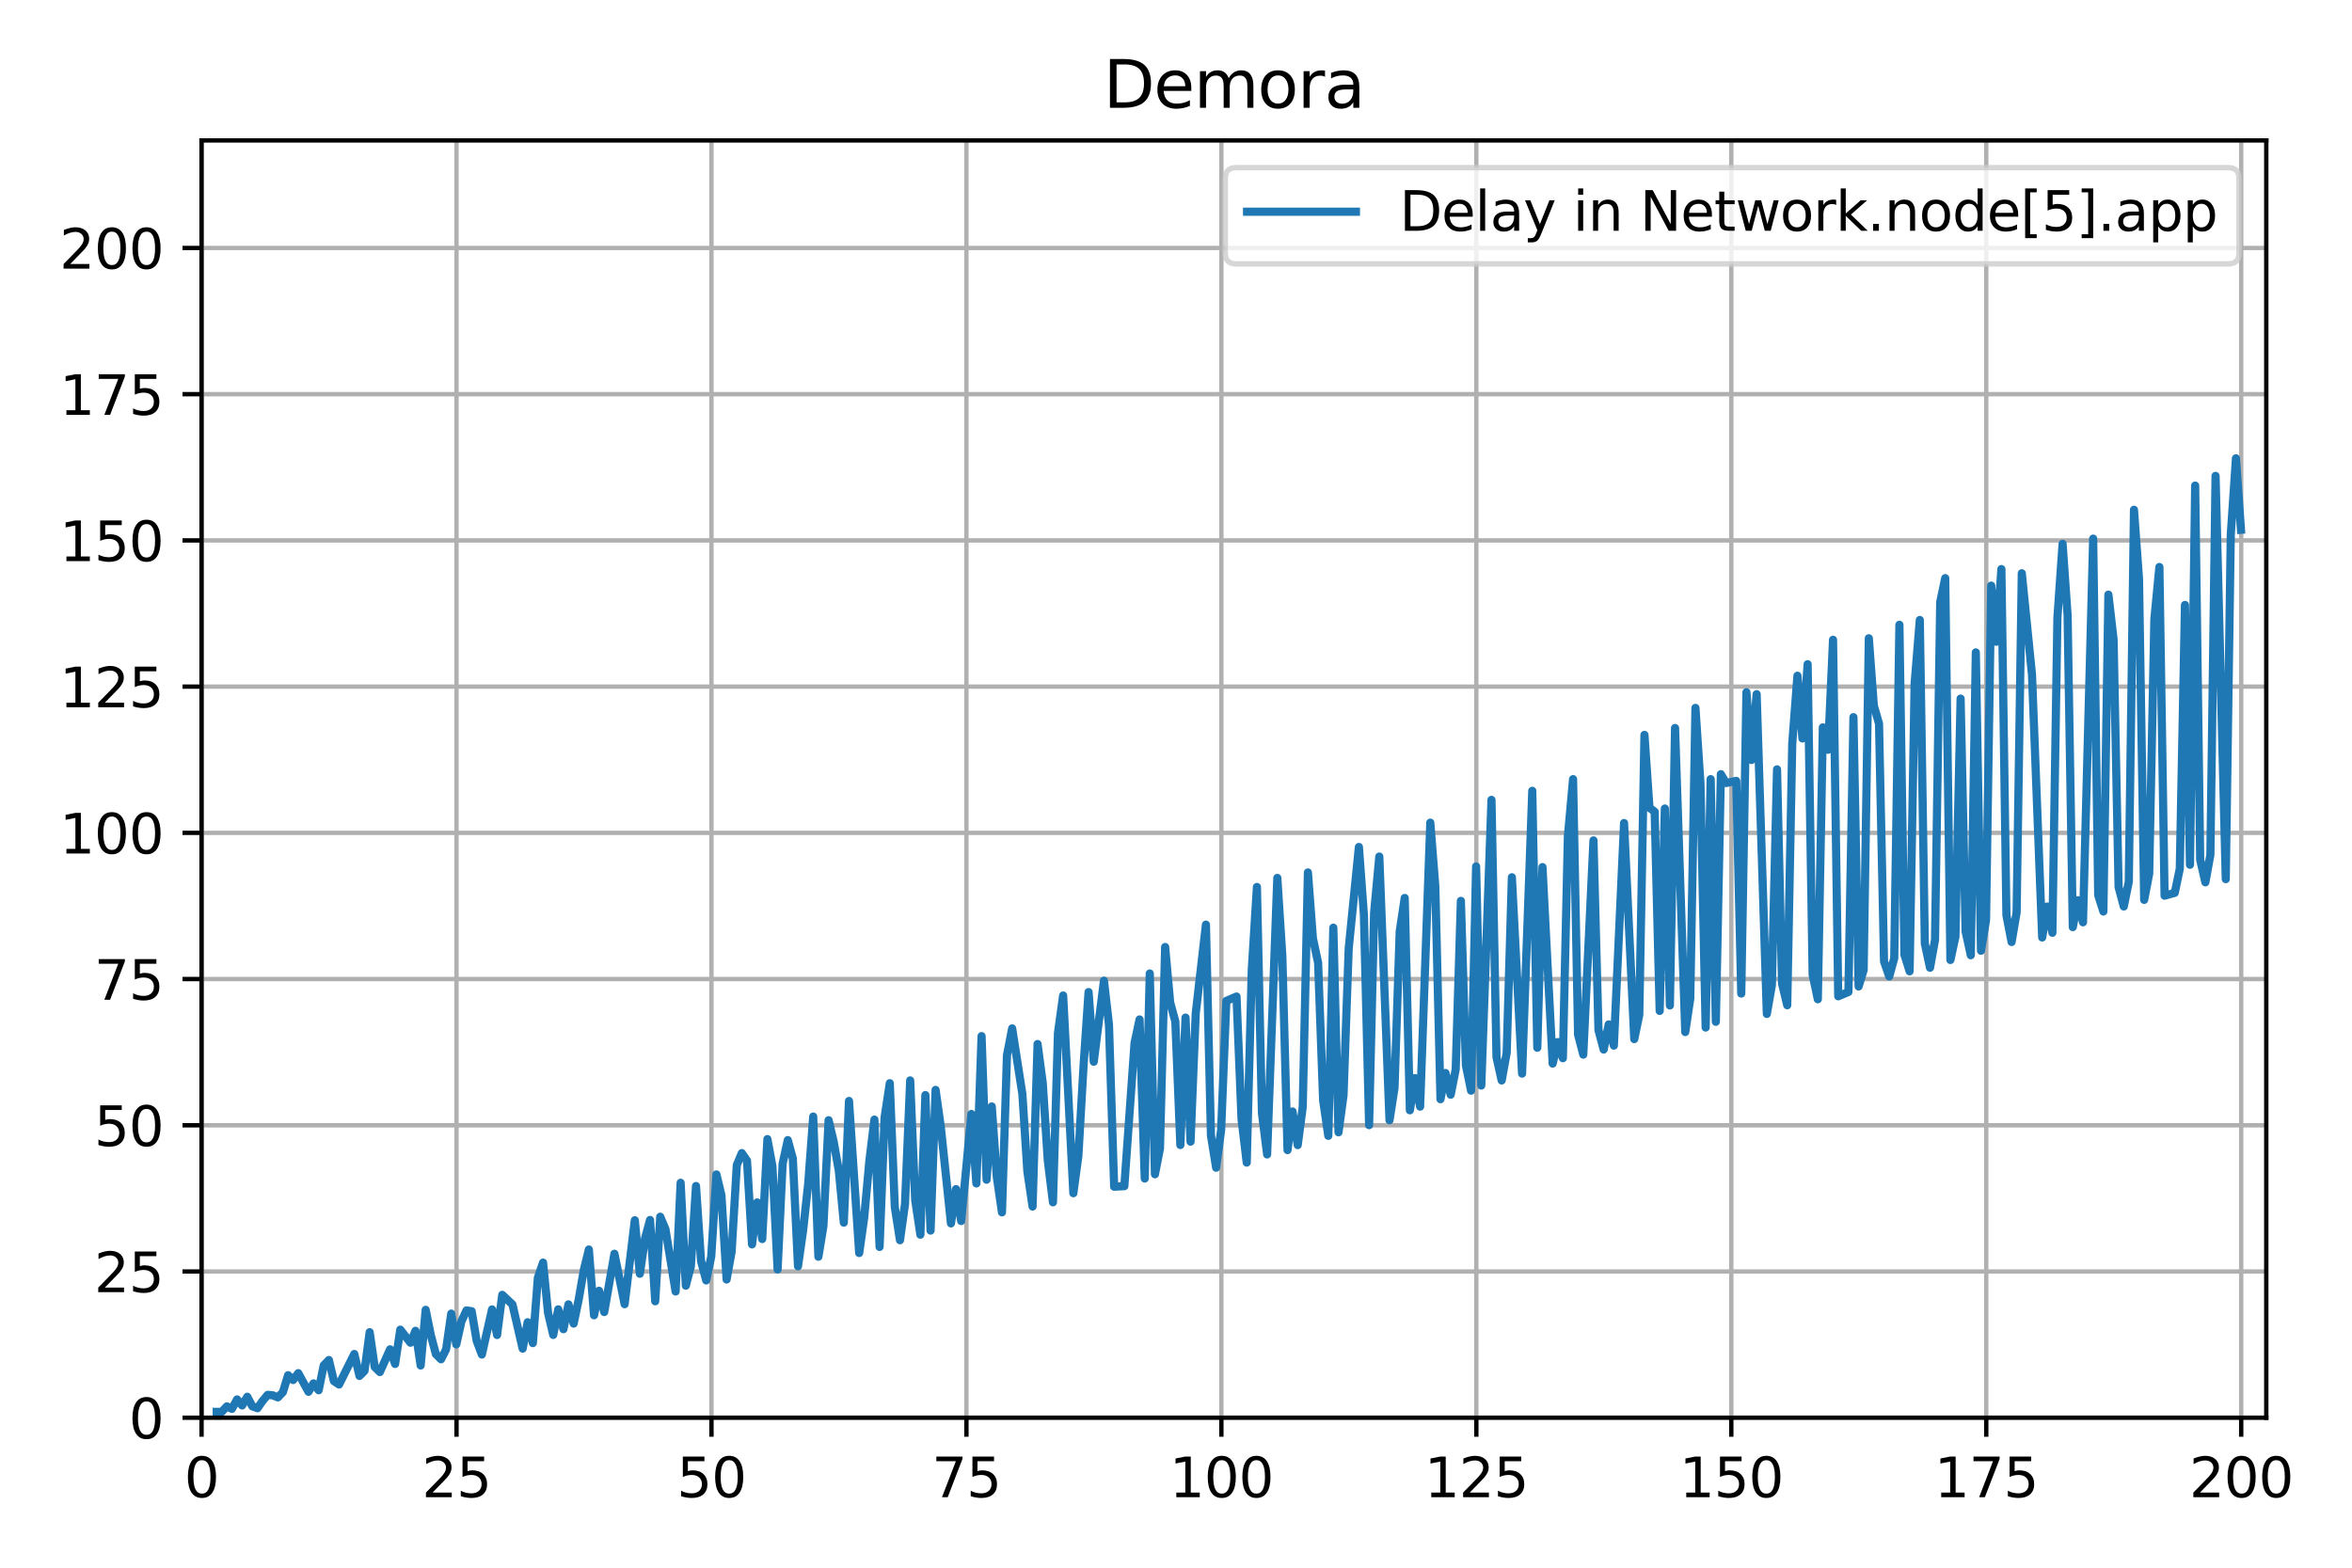 <?xml version="1.0" encoding="utf-8" standalone="no"?>
<!DOCTYPE svg PUBLIC "-//W3C//DTD SVG 1.1//EN"
  "http://www.w3.org/Graphics/SVG/1.1/DTD/svg11.dtd">
<svg xmlns:xlink="http://www.w3.org/1999/xlink" width="432pt" height="288pt" viewBox="0 0 432 288" xmlns="http://www.w3.org/2000/svg" version="1.1">
 <defs>
  <style type="text/css">*{stroke-linejoin: round; stroke-linecap: butt}</style>
 </defs>
 <g id="figure_1">
  <g id="patch_1">
   <path d="M 0 288 
L 432 288 
L 432 0 
L 0 0 
z
" style="fill: #ffffff"/>
  </g>
  <g id="axes_1">
   <g id="patch_2">
    <path d="M 37.019 260.45 
L 416.255 260.45 
L 416.255 25.8 
L 37.019 25.8 
z
" style="fill: #ffffff"/>
   </g>
   <g id="matplotlib.axis_1">
    <g id="xtick_1">
     <g id="line2d_1">
      <path d="M 37.019 260.45 
L 37.019 25.8 
" clip-path="url(#p153d13f40e)" style="fill: none; stroke: #b0b0b0; stroke-width: 0.8; stroke-linecap: square"/>
     </g>
     <g id="line2d_2">
      <defs>
       <path id="m868348bf60" d="M 0 0 
L 0 3.5 
" style="stroke: #000000; stroke-width: 0.8"/>
      </defs>
      <g>
       <use xlink:href="#m868348bf60" x="37.019" y="260.45" style="stroke: #000000; stroke-width: 0.8"/>
      </g>
     </g>
     <g id="text_1">
      <!-- 0 -->
      <g transform="translate(33.837 275.048)scale(0.1 -0.1)">
       <defs>
        <path id="DejaVuSans-30" d="M 2034 4250 
Q 1547 4250 1301 3770 
Q 1056 3291 1056 2328 
Q 1056 1369 1301 889 
Q 1547 409 2034 409 
Q 2525 409 2770 889 
Q 3016 1369 3016 2328 
Q 3016 3291 2770 3770 
Q 2525 4250 2034 4250 
z
M 2034 4750 
Q 2819 4750 3233 4129 
Q 3647 3509 3647 2328 
Q 3647 1150 3233 529 
Q 2819 -91 2034 -91 
Q 1250 -91 836 529 
Q 422 1150 422 2328 
Q 422 3509 836 4129 
Q 1250 4750 2034 4750 
z
" transform="scale(0.016)"/>
       </defs>
       <use xlink:href="#DejaVuSans-30"/>
      </g>
     </g>
    </g>
    <g id="xtick_2">
     <g id="line2d_3">
      <path d="M 83.848 260.45 
L 83.848 25.8 
" clip-path="url(#p153d13f40e)" style="fill: none; stroke: #b0b0b0; stroke-width: 0.8; stroke-linecap: square"/>
     </g>
     <g id="line2d_4">
      <g>
       <use xlink:href="#m868348bf60" x="83.848" y="260.45" style="stroke: #000000; stroke-width: 0.8"/>
      </g>
     </g>
     <g id="text_2">
      <!-- 25 -->
      <g transform="translate(77.485 275.048)scale(0.1 -0.1)">
       <defs>
        <path id="DejaVuSans-32" d="M 1228 531 
L 3431 531 
L 3431 0 
L 469 0 
L 469 531 
Q 828 903 1448 1529 
Q 2069 2156 2228 2338 
Q 2531 2678 2651 2914 
Q 2772 3150 2772 3378 
Q 2772 3750 2511 3984 
Q 2250 4219 1831 4219 
Q 1534 4219 1204 4116 
Q 875 4013 500 3803 
L 500 4441 
Q 881 4594 1212 4672 
Q 1544 4750 1819 4750 
Q 2544 4750 2975 4387 
Q 3406 4025 3406 3419 
Q 3406 3131 3298 2873 
Q 3191 2616 2906 2266 
Q 2828 2175 2409 1742 
Q 1991 1309 1228 531 
z
" transform="scale(0.016)"/>
        <path id="DejaVuSans-35" d="M 691 4666 
L 3169 4666 
L 3169 4134 
L 1269 4134 
L 1269 2991 
Q 1406 3038 1543 3061 
Q 1681 3084 1819 3084 
Q 2600 3084 3056 2656 
Q 3513 2228 3513 1497 
Q 3513 744 3044 326 
Q 2575 -91 1722 -91 
Q 1428 -91 1123 -41 
Q 819 9 494 109 
L 494 744 
Q 775 591 1075 516 
Q 1375 441 1709 441 
Q 2250 441 2565 725 
Q 2881 1009 2881 1497 
Q 2881 1984 2565 2268 
Q 2250 2553 1709 2553 
Q 1456 2553 1204 2497 
Q 953 2441 691 2322 
L 691 4666 
z
" transform="scale(0.016)"/>
       </defs>
       <use xlink:href="#DejaVuSans-32"/>
       <use xlink:href="#DejaVuSans-35" x="63.623"/>
      </g>
     </g>
    </g>
    <g id="xtick_3">
     <g id="line2d_5">
      <path d="M 130.677 260.45 
L 130.677 25.8 
" clip-path="url(#p153d13f40e)" style="fill: none; stroke: #b0b0b0; stroke-width: 0.8; stroke-linecap: square"/>
     </g>
     <g id="line2d_6">
      <g>
       <use xlink:href="#m868348bf60" x="130.677" y="260.45" style="stroke: #000000; stroke-width: 0.8"/>
      </g>
     </g>
     <g id="text_3">
      <!-- 50 -->
      <g transform="translate(124.314 275.048)scale(0.1 -0.1)">
       <use xlink:href="#DejaVuSans-35"/>
       <use xlink:href="#DejaVuSans-30" x="63.623"/>
      </g>
     </g>
    </g>
    <g id="xtick_4">
     <g id="line2d_7">
      <path d="M 177.506 260.45 
L 177.506 25.8 
" clip-path="url(#p153d13f40e)" style="fill: none; stroke: #b0b0b0; stroke-width: 0.8; stroke-linecap: square"/>
     </g>
     <g id="line2d_8">
      <g>
       <use xlink:href="#m868348bf60" x="177.506" y="260.45" style="stroke: #000000; stroke-width: 0.8"/>
      </g>
     </g>
     <g id="text_4">
      <!-- 75 -->
      <g transform="translate(171.143 275.048)scale(0.1 -0.1)">
       <defs>
        <path id="DejaVuSans-37" d="M 525 4666 
L 3525 4666 
L 3525 4397 
L 1831 0 
L 1172 0 
L 2766 4134 
L 525 4134 
L 525 4666 
z
" transform="scale(0.016)"/>
       </defs>
       <use xlink:href="#DejaVuSans-37"/>
       <use xlink:href="#DejaVuSans-35" x="63.623"/>
      </g>
     </g>
    </g>
    <g id="xtick_5">
     <g id="line2d_9">
      <path d="M 224.335 260.45 
L 224.335 25.8 
" clip-path="url(#p153d13f40e)" style="fill: none; stroke: #b0b0b0; stroke-width: 0.8; stroke-linecap: square"/>
     </g>
     <g id="line2d_10">
      <g>
       <use xlink:href="#m868348bf60" x="224.335" y="260.45" style="stroke: #000000; stroke-width: 0.8"/>
      </g>
     </g>
     <g id="text_5">
      <!-- 100 -->
      <g transform="translate(214.791 275.048)scale(0.1 -0.1)">
       <defs>
        <path id="DejaVuSans-31" d="M 794 531 
L 1825 531 
L 1825 4091 
L 703 3866 
L 703 4441 
L 1819 4666 
L 2450 4666 
L 2450 531 
L 3481 531 
L 3481 0 
L 794 0 
L 794 531 
z
" transform="scale(0.016)"/>
       </defs>
       <use xlink:href="#DejaVuSans-31"/>
       <use xlink:href="#DejaVuSans-30" x="63.623"/>
       <use xlink:href="#DejaVuSans-30" x="127.246"/>
      </g>
     </g>
    </g>
    <g id="xtick_6">
     <g id="line2d_11">
      <path d="M 271.164 260.45 
L 271.164 25.8 
" clip-path="url(#p153d13f40e)" style="fill: none; stroke: #b0b0b0; stroke-width: 0.8; stroke-linecap: square"/>
     </g>
     <g id="line2d_12">
      <g>
       <use xlink:href="#m868348bf60" x="271.164" y="260.45" style="stroke: #000000; stroke-width: 0.8"/>
      </g>
     </g>
     <g id="text_6">
      <!-- 125 -->
      <g transform="translate(261.62 275.048)scale(0.1 -0.1)">
       <use xlink:href="#DejaVuSans-31"/>
       <use xlink:href="#DejaVuSans-32" x="63.623"/>
       <use xlink:href="#DejaVuSans-35" x="127.246"/>
      </g>
     </g>
    </g>
    <g id="xtick_7">
     <g id="line2d_13">
      <path d="M 317.993 260.45 
L 317.993 25.8 
" clip-path="url(#p153d13f40e)" style="fill: none; stroke: #b0b0b0; stroke-width: 0.8; stroke-linecap: square"/>
     </g>
     <g id="line2d_14">
      <g>
       <use xlink:href="#m868348bf60" x="317.993" y="260.45" style="stroke: #000000; stroke-width: 0.8"/>
      </g>
     </g>
     <g id="text_7">
      <!-- 150 -->
      <g transform="translate(308.449 275.048)scale(0.1 -0.1)">
       <use xlink:href="#DejaVuSans-31"/>
       <use xlink:href="#DejaVuSans-35" x="63.623"/>
       <use xlink:href="#DejaVuSans-30" x="127.246"/>
      </g>
     </g>
    </g>
    <g id="xtick_8">
     <g id="line2d_15">
      <path d="M 364.822 260.45 
L 364.822 25.8 
" clip-path="url(#p153d13f40e)" style="fill: none; stroke: #b0b0b0; stroke-width: 0.8; stroke-linecap: square"/>
     </g>
     <g id="line2d_16">
      <g>
       <use xlink:href="#m868348bf60" x="364.822" y="260.45" style="stroke: #000000; stroke-width: 0.8"/>
      </g>
     </g>
     <g id="text_8">
      <!-- 175 -->
      <g transform="translate(355.278 275.048)scale(0.1 -0.1)">
       <use xlink:href="#DejaVuSans-31"/>
       <use xlink:href="#DejaVuSans-37" x="63.623"/>
       <use xlink:href="#DejaVuSans-35" x="127.246"/>
      </g>
     </g>
    </g>
    <g id="xtick_9">
     <g id="line2d_17">
      <path d="M 411.651 260.45 
L 411.651 25.8 
" clip-path="url(#p153d13f40e)" style="fill: none; stroke: #b0b0b0; stroke-width: 0.8; stroke-linecap: square"/>
     </g>
     <g id="line2d_18">
      <g>
       <use xlink:href="#m868348bf60" x="411.651" y="260.45" style="stroke: #000000; stroke-width: 0.8"/>
      </g>
     </g>
     <g id="text_9">
      <!-- 200 -->
      <g transform="translate(402.107 275.048)scale(0.1 -0.1)">
       <use xlink:href="#DejaVuSans-32"/>
       <use xlink:href="#DejaVuSans-30" x="63.623"/>
       <use xlink:href="#DejaVuSans-30" x="127.246"/>
      </g>
     </g>
    </g>
   </g>
   <g id="matplotlib.axis_2">
    <g id="ytick_1">
     <g id="line2d_19">
      <path d="M 37.019 260.45 
L 416.255 260.45 
" clip-path="url(#p153d13f40e)" style="fill: none; stroke: #b0b0b0; stroke-width: 0.8; stroke-linecap: square"/>
     </g>
     <g id="line2d_20">
      <defs>
       <path id="ma06dde882f" d="M 0 0 
L -3.5 0 
" style="stroke: #000000; stroke-width: 0.8"/>
      </defs>
      <g>
       <use xlink:href="#ma06dde882f" x="37.019" y="260.45" style="stroke: #000000; stroke-width: 0.8"/>
      </g>
     </g>
     <g id="text_10">
      <!-- 0 -->
      <g transform="translate(23.656 264.249)scale(0.1 -0.1)">
       <use xlink:href="#DejaVuSans-30"/>
      </g>
     </g>
    </g>
    <g id="ytick_2">
     <g id="line2d_21">
      <path d="M 37.019 233.588 
L 416.255 233.588 
" clip-path="url(#p153d13f40e)" style="fill: none; stroke: #b0b0b0; stroke-width: 0.8; stroke-linecap: square"/>
     </g>
     <g id="line2d_22">
      <g>
       <use xlink:href="#ma06dde882f" x="37.019" y="233.588" style="stroke: #000000; stroke-width: 0.8"/>
      </g>
     </g>
     <g id="text_11">
      <!-- 25 -->
      <g transform="translate(17.294 237.387)scale(0.1 -0.1)">
       <use xlink:href="#DejaVuSans-32"/>
       <use xlink:href="#DejaVuSans-35" x="63.623"/>
      </g>
     </g>
    </g>
    <g id="ytick_3">
     <g id="line2d_23">
      <path d="M 37.019 206.726 
L 416.255 206.726 
" clip-path="url(#p153d13f40e)" style="fill: none; stroke: #b0b0b0; stroke-width: 0.8; stroke-linecap: square"/>
     </g>
     <g id="line2d_24">
      <g>
       <use xlink:href="#ma06dde882f" x="37.019" y="206.726" style="stroke: #000000; stroke-width: 0.8"/>
      </g>
     </g>
     <g id="text_12">
      <!-- 50 -->
      <g transform="translate(17.294 210.525)scale(0.1 -0.1)">
       <use xlink:href="#DejaVuSans-35"/>
       <use xlink:href="#DejaVuSans-30" x="63.623"/>
      </g>
     </g>
    </g>
    <g id="ytick_4">
     <g id="line2d_25">
      <path d="M 37.019 179.864 
L 416.255 179.864 
" clip-path="url(#p153d13f40e)" style="fill: none; stroke: #b0b0b0; stroke-width: 0.8; stroke-linecap: square"/>
     </g>
     <g id="line2d_26">
      <g>
       <use xlink:href="#ma06dde882f" x="37.019" y="179.864" style="stroke: #000000; stroke-width: 0.8"/>
      </g>
     </g>
     <g id="text_13">
      <!-- 75 -->
      <g transform="translate(17.294 183.663)scale(0.1 -0.1)">
       <use xlink:href="#DejaVuSans-37"/>
       <use xlink:href="#DejaVuSans-35" x="63.623"/>
      </g>
     </g>
    </g>
    <g id="ytick_5">
     <g id="line2d_27">
      <path d="M 37.019 153.002 
L 416.255 153.002 
" clip-path="url(#p153d13f40e)" style="fill: none; stroke: #b0b0b0; stroke-width: 0.8; stroke-linecap: square"/>
     </g>
     <g id="line2d_28">
      <g>
       <use xlink:href="#ma06dde882f" x="37.019" y="153.002" style="stroke: #000000; stroke-width: 0.8"/>
      </g>
     </g>
     <g id="text_14">
      <!-- 100 -->
      <g transform="translate(10.931 156.801)scale(0.1 -0.1)">
       <use xlink:href="#DejaVuSans-31"/>
       <use xlink:href="#DejaVuSans-30" x="63.623"/>
       <use xlink:href="#DejaVuSans-30" x="127.246"/>
      </g>
     </g>
    </g>
    <g id="ytick_6">
     <g id="line2d_29">
      <path d="M 37.019 126.139 
L 416.255 126.139 
" clip-path="url(#p153d13f40e)" style="fill: none; stroke: #b0b0b0; stroke-width: 0.8; stroke-linecap: square"/>
     </g>
     <g id="line2d_30">
      <g>
       <use xlink:href="#ma06dde882f" x="37.019" y="126.139" style="stroke: #000000; stroke-width: 0.8"/>
      </g>
     </g>
     <g id="text_15">
      <!-- 125 -->
      <g transform="translate(10.931 129.939)scale(0.1 -0.1)">
       <use xlink:href="#DejaVuSans-31"/>
       <use xlink:href="#DejaVuSans-32" x="63.623"/>
       <use xlink:href="#DejaVuSans-35" x="127.246"/>
      </g>
     </g>
    </g>
    <g id="ytick_7">
     <g id="line2d_31">
      <path d="M 37.019 99.277 
L 416.255 99.277 
" clip-path="url(#p153d13f40e)" style="fill: none; stroke: #b0b0b0; stroke-width: 0.8; stroke-linecap: square"/>
     </g>
     <g id="line2d_32">
      <g>
       <use xlink:href="#ma06dde882f" x="37.019" y="99.277" style="stroke: #000000; stroke-width: 0.8"/>
      </g>
     </g>
     <g id="text_16">
      <!-- 150 -->
      <g transform="translate(10.931 103.077)scale(0.1 -0.1)">
       <use xlink:href="#DejaVuSans-31"/>
       <use xlink:href="#DejaVuSans-35" x="63.623"/>
       <use xlink:href="#DejaVuSans-30" x="127.246"/>
      </g>
     </g>
    </g>
    <g id="ytick_8">
     <g id="line2d_33">
      <path d="M 37.019 72.415 
L 416.255 72.415 
" clip-path="url(#p153d13f40e)" style="fill: none; stroke: #b0b0b0; stroke-width: 0.8; stroke-linecap: square"/>
     </g>
     <g id="line2d_34">
      <g>
       <use xlink:href="#ma06dde882f" x="37.019" y="72.415" style="stroke: #000000; stroke-width: 0.8"/>
      </g>
     </g>
     <g id="text_17">
      <!-- 175 -->
      <g transform="translate(10.931 76.214)scale(0.1 -0.1)">
       <use xlink:href="#DejaVuSans-31"/>
       <use xlink:href="#DejaVuSans-37" x="63.623"/>
       <use xlink:href="#DejaVuSans-35" x="127.246"/>
      </g>
     </g>
    </g>
    <g id="ytick_9">
     <g id="line2d_35">
      <path d="M 37.019 45.553 
L 416.255 45.553 
" clip-path="url(#p153d13f40e)" style="fill: none; stroke: #b0b0b0; stroke-width: 0.8; stroke-linecap: square"/>
     </g>
     <g id="line2d_36">
      <g>
       <use xlink:href="#ma06dde882f" x="37.019" y="45.553" style="stroke: #000000; stroke-width: 0.8"/>
      </g>
     </g>
     <g id="text_18">
      <!-- 200 -->
      <g transform="translate(10.931 49.352)scale(0.1 -0.1)">
       <use xlink:href="#DejaVuSans-32"/>
       <use xlink:href="#DejaVuSans-30" x="63.623"/>
       <use xlink:href="#DejaVuSans-30" x="127.246"/>
      </g>
     </g>
    </g>
   </g>
   <g id="line2d_37">
    <path d="M 39.801 259.375 
L 40.722 259.375 
L 41.674 258.364 
L 42.595 258.821 
L 43.547 257.085 
L 44.469 258.196 
L 45.42 256.596 
L 46.342 258.357 
L 47.293 258.702 
L 48.215 257.381 
L 49.167 256.25 
L 50.088 256.328 
L 51.04 256.716 
L 51.961 255.747 
L 52.913 252.64 
L 53.834 253.526 
L 54.786 252.264 
L 56.659 255.684 
L 57.581 254.142 
L 58.532 255.4 
L 59.454 250.838 
L 60.406 249.849 
L 61.327 253.718 
L 62.279 254.348 
L 65.073 248.737 
L 66.025 252.775 
L 66.946 251.864 
L 67.898 244.735 
L 68.82 251.12 
L 69.771 252.06 
L 71.645 247.883 
L 72.566 250.57 
L 73.518 244.271 
L 75.391 246.671 
L 76.312 244.483 
L 77.264 250.855 
L 78.185 240.631 
L 79.137 245.315 
L 80.059 248.775 
L 81.01 249.712 
L 81.932 247.901 
L 82.883 241.321 
L 83.805 246.975 
L 84.757 242.746 
L 85.678 240.74 
L 86.63 240.881 
L 87.551 246.319 
L 88.503 248.844 
L 90.376 240.555 
L 91.297 245.253 
L 92.249 237.879 
L 94.122 239.637 
L 95.996 247.756 
L 96.917 242.906 
L 97.869 246.743 
L 98.79 234.746 
L 99.742 231.952 
L 100.663 241.2 
L 101.615 245.239 
L 102.536 240.535 
L 103.488 244.186 
L 104.41 239.621 
L 105.361 243.155 
L 106.283 238.781 
L 107.235 233.296 
L 108.156 229.548 
L 109.108 241.632 
L 110.029 237.127 
L 110.981 241.036 
L 112.854 230.326 
L 114.727 239.592 
L 116.6 224.173 
L 117.522 234.001 
L 118.474 227.51 
L 119.395 224.119 
L 120.347 239.059 
L 121.268 223.523 
L 122.22 225.784 
L 124.093 237.259 
L 125.014 217.289 
L 125.966 236.195 
L 126.888 232.657 
L 127.839 217.882 
L 128.761 231.653 
L 129.712 235.229 
L 130.634 230.842 
L 131.586 215.753 
L 132.507 219.576 
L 133.459 235.058 
L 134.38 229.96 
L 135.332 214.025 
L 136.253 211.836 
L 137.205 213.221 
L 138.126 228.607 
L 139.078 220.899 
L 140 227.625 
L 140.951 209.262 
L 141.873 214.245 
L 142.825 233.205 
L 143.746 213.791 
L 144.698 209.448 
L 145.619 212.832 
L 146.571 232.621 
L 147.492 226.174 
L 148.444 217.482 
L 149.365 205.125 
L 150.317 230.876 
L 151.239 225.242 
L 152.19 205.792 
L 153.112 209.671 
L 154.064 215.025 
L 154.985 224.609 
L 155.937 202.258 
L 157.81 230.193 
L 158.731 223.685 
L 159.683 213.246 
L 160.604 205.687 
L 161.556 229.078 
L 162.478 205.287 
L 163.429 198.991 
L 164.351 221.753 
L 165.303 227.836 
L 166.224 221.221 
L 167.176 198.482 
L 168.097 220.456 
L 169.049 226.821 
L 169.97 201.175 
L 170.922 226.071 
L 171.843 200.226 
L 172.795 206.978 
L 174.668 224.749 
L 175.59 218.451 
L 176.541 224.313 
L 178.415 204.653 
L 179.336 217.412 
L 180.288 190.341 
L 181.209 216.723 
L 182.161 203.268 
L 183.082 216.169 
L 184.034 222.722 
L 184.955 193.853 
L 185.907 188.93 
L 187.78 200.966 
L 188.702 215.21 
L 189.654 221.65 
L 190.575 191.796 
L 191.527 198.969 
L 192.448 213.17 
L 193.4 220.876 
L 194.321 189.756 
L 195.273 182.883 
L 197.146 219.207 
L 198.068 212.338 
L 199.019 195.791 
L 199.941 182.249 
L 200.893 195.047 
L 202.766 180.167 
L 203.687 188.223 
L 204.639 218.009 
L 206.512 217.91 
L 208.385 191.614 
L 209.307 187.282 
L 210.258 216.506 
L 211.18 178.838 
L 212.131 215.723 
L 213.053 211.011 
L 214.005 173.972 
L 214.926 184.165 
L 215.878 187.654 
L 216.799 210.352 
L 217.751 186.945 
L 218.672 209.732 
L 219.624 186.178 
L 221.497 169.863 
L 222.419 208.59 
L 223.37 214.519 
L 224.292 207.551 
L 225.244 183.877 
L 227.117 183.073 
L 228.038 205.595 
L 228.99 213.582 
L 229.911 178.298 
L 230.863 162.944 
L 231.784 204.49 
L 232.736 212.083 
L 234.609 161.281 
L 235.531 175.62 
L 236.483 211.282 
L 237.404 204.191 
L 238.356 210.366 
L 239.277 203.386 
L 240.229 160.276 
L 241.15 172.402 
L 242.102 176.864 
L 243.023 202.143 
L 243.975 208.668 
L 244.897 170.423 
L 245.848 208.016 
L 246.77 201.22 
L 247.722 174.211 
L 249.595 155.595 
L 250.516 168.105 
L 251.468 206.703 
L 252.389 167.641 
L 253.341 157.356 
L 255.214 205.804 
L 256.136 199.874 
L 257.087 171.127 
L 258.009 164.959 
L 258.96 203.97 
L 259.882 198.053 
L 260.834 203.3 
L 262.707 151.129 
L 263.628 162.83 
L 264.58 201.935 
L 265.501 197.122 
L 266.453 201.111 
L 267.374 196.449 
L 268.326 165.499 
L 269.248 195.718 
L 270.199 200.37 
L 271.121 159.173 
L 272.073 199.43 
L 273.946 146.944 
L 274.867 194.214 
L 275.819 198.488 
L 276.74 193.419 
L 277.692 161.163 
L 279.565 197.235 
L 281.438 145.281 
L 282.36 192.477 
L 283.312 159.292 
L 285.185 195.387 
L 286.106 191.444 
L 287.058 194.406 
L 287.979 153.632 
L 288.931 143.136 
L 289.852 190.078 
L 290.804 193.744 
L 292.677 154.389 
L 293.599 189.239 
L 294.551 192.81 
L 295.472 188.198 
L 296.424 192.091 
L 298.297 151.202 
L 300.17 190.89 
L 301.091 186.451 
L 302.043 135.009 
L 302.965 148.395 
L 303.916 149.117 
L 304.838 185.715 
L 305.789 148.535 
L 306.711 184.711 
L 307.663 133.745 
L 309.536 189.595 
L 310.457 183.434 
L 311.409 130.048 
L 312.33 143.94 
L 313.282 188.77 
L 314.203 143.134 
L 315.155 187.71 
L 316.077 142.223 
L 317.028 143.851 
L 318.902 143.457 
L 319.823 182.527 
L 320.775 127.172 
L 321.696 139.615 
L 322.648 127.525 
L 324.521 186.27 
L 325.442 181.028 
L 326.394 141.336 
L 327.316 180.695 
L 328.267 184.672 
L 329.189 136.625 
L 330.141 124.14 
L 331.062 135.664 
L 332.014 122.017 
L 332.935 179.066 
L 333.887 183.578 
L 334.808 133.627 
L 335.76 137.733 
L 336.681 117.536 
L 337.633 183.027 
L 339.506 182.237 
L 340.428 131.75 
L 341.38 181.221 
L 342.301 178.208 
L 343.253 117.255 
L 344.174 129.642 
L 345.126 132.946 
L 346.047 176.629 
L 346.999 179.387 
L 347.92 176.033 
L 348.872 114.779 
L 349.794 175.393 
L 350.745 178.436 
L 351.667 125.534 
L 352.618 113.896 
L 353.54 173.335 
L 354.492 177.786 
L 355.413 172.647 
L 356.365 110.614 
L 357.286 106.213 
L 358.238 176.356 
L 359.159 172.102 
L 360.111 128.336 
L 361.032 171.116 
L 361.984 175.485 
L 362.906 119.85 
L 363.857 174.66 
L 364.779 169.068 
L 365.731 107.584 
L 366.652 117.898 
L 367.604 104.546 
L 368.525 168.135 
L 369.477 173.057 
L 370.398 167.647 
L 371.35 105.314 
L 373.223 123.914 
L 375.096 172.225 
L 376.018 166.54 
L 376.97 171.356 
L 377.891 113.475 
L 378.843 99.906 
L 379.764 113.05 
L 380.716 170.322 
L 381.637 165.374 
L 382.589 169.434 
L 384.462 98.951 
L 385.384 164.454 
L 386.335 167.452 
L 387.257 109.241 
L 388.208 117.464 
L 389.13 162.967 
L 390.082 166.532 
L 391.003 161.978 
L 391.955 93.651 
L 392.876 106.299 
L 393.828 165.313 
L 394.749 160.511 
L 395.701 113.712 
L 396.623 104.163 
L 397.574 164.548 
L 399.447 164.02 
L 400.369 159.59 
L 401.321 111.135 
L 402.242 158.865 
L 403.194 89.208 
L 404.115 157.938 
L 405.067 162.089 
L 405.988 157.035 
L 406.94 87.424 
L 408.813 161.505 
L 409.735 98.197 
L 410.686 84.194 
L 411.608 97.325 
L 411.608 97.325 
" clip-path="url(#p153d13f40e)" style="fill: none; stroke: #1f77b4; stroke-width: 1.5; stroke-linecap: square"/>
   </g>
   <g id="patch_3">
    <path d="M 37.019 260.45 
L 37.019 25.8 
" style="fill: none; stroke: #000000; stroke-width: 0.8; stroke-linejoin: miter; stroke-linecap: square"/>
   </g>
   <g id="patch_4">
    <path d="M 416.255 260.45 
L 416.255 25.8 
" style="fill: none; stroke: #000000; stroke-width: 0.8; stroke-linejoin: miter; stroke-linecap: square"/>
   </g>
   <g id="patch_5">
    <path d="M 37.019 260.45 
L 416.255 260.45 
" style="fill: none; stroke: #000000; stroke-width: 0.8; stroke-linejoin: miter; stroke-linecap: square"/>
   </g>
   <g id="patch_6">
    <path d="M 37.019 25.8 
L 416.255 25.8 
" style="fill: none; stroke: #000000; stroke-width: 0.8; stroke-linejoin: miter; stroke-linecap: square"/>
   </g>
   <g id="text_19">
    <!-- Demora -->
    <g transform="translate(202.666 19.8)scale(0.12 -0.12)">
     <defs>
      <path id="DejaVuSans-44" d="M 1259 4147 
L 1259 519 
L 2022 519 
Q 2988 519 3436 956 
Q 3884 1394 3884 2338 
Q 3884 3275 3436 3711 
Q 2988 4147 2022 4147 
L 1259 4147 
z
M 628 4666 
L 1925 4666 
Q 3281 4666 3915 4102 
Q 4550 3538 4550 2338 
Q 4550 1131 3912 565 
Q 3275 0 1925 0 
L 628 0 
L 628 4666 
z
" transform="scale(0.016)"/>
      <path id="DejaVuSans-65" d="M 3597 1894 
L 3597 1613 
L 953 1613 
Q 991 1019 1311 708 
Q 1631 397 2203 397 
Q 2534 397 2845 478 
Q 3156 559 3463 722 
L 3463 178 
Q 3153 47 2828 -22 
Q 2503 -91 2169 -91 
Q 1331 -91 842 396 
Q 353 884 353 1716 
Q 353 2575 817 3079 
Q 1281 3584 2069 3584 
Q 2775 3584 3186 3129 
Q 3597 2675 3597 1894 
z
M 3022 2063 
Q 3016 2534 2758 2815 
Q 2500 3097 2075 3097 
Q 1594 3097 1305 2825 
Q 1016 2553 972 2059 
L 3022 2063 
z
" transform="scale(0.016)"/>
      <path id="DejaVuSans-6d" d="M 3328 2828 
Q 3544 3216 3844 3400 
Q 4144 3584 4550 3584 
Q 5097 3584 5394 3201 
Q 5691 2819 5691 2113 
L 5691 0 
L 5113 0 
L 5113 2094 
Q 5113 2597 4934 2840 
Q 4756 3084 4391 3084 
Q 3944 3084 3684 2787 
Q 3425 2491 3425 1978 
L 3425 0 
L 2847 0 
L 2847 2094 
Q 2847 2600 2669 2842 
Q 2491 3084 2119 3084 
Q 1678 3084 1418 2786 
Q 1159 2488 1159 1978 
L 1159 0 
L 581 0 
L 581 3500 
L 1159 3500 
L 1159 2956 
Q 1356 3278 1631 3431 
Q 1906 3584 2284 3584 
Q 2666 3584 2933 3390 
Q 3200 3197 3328 2828 
z
" transform="scale(0.016)"/>
      <path id="DejaVuSans-6f" d="M 1959 3097 
Q 1497 3097 1228 2736 
Q 959 2375 959 1747 
Q 959 1119 1226 758 
Q 1494 397 1959 397 
Q 2419 397 2687 759 
Q 2956 1122 2956 1747 
Q 2956 2369 2687 2733 
Q 2419 3097 1959 3097 
z
M 1959 3584 
Q 2709 3584 3137 3096 
Q 3566 2609 3566 1747 
Q 3566 888 3137 398 
Q 2709 -91 1959 -91 
Q 1206 -91 779 398 
Q 353 888 353 1747 
Q 353 2609 779 3096 
Q 1206 3584 1959 3584 
z
" transform="scale(0.016)"/>
      <path id="DejaVuSans-72" d="M 2631 2963 
Q 2534 3019 2420 3045 
Q 2306 3072 2169 3072 
Q 1681 3072 1420 2755 
Q 1159 2438 1159 1844 
L 1159 0 
L 581 0 
L 581 3500 
L 1159 3500 
L 1159 2956 
Q 1341 3275 1631 3429 
Q 1922 3584 2338 3584 
Q 2397 3584 2469 3576 
Q 2541 3569 2628 3553 
L 2631 2963 
z
" transform="scale(0.016)"/>
      <path id="DejaVuSans-61" d="M 2194 1759 
Q 1497 1759 1228 1600 
Q 959 1441 959 1056 
Q 959 750 1161 570 
Q 1363 391 1709 391 
Q 2188 391 2477 730 
Q 2766 1069 2766 1631 
L 2766 1759 
L 2194 1759 
z
M 3341 1997 
L 3341 0 
L 2766 0 
L 2766 531 
Q 2569 213 2275 61 
Q 1981 -91 1556 -91 
Q 1019 -91 701 211 
Q 384 513 384 1019 
Q 384 1609 779 1909 
Q 1175 2209 1959 2209 
L 2766 2209 
L 2766 2266 
Q 2766 2663 2505 2880 
Q 2244 3097 1772 3097 
Q 1472 3097 1187 3025 
Q 903 2953 641 2809 
L 641 3341 
Q 956 3463 1253 3523 
Q 1550 3584 1831 3584 
Q 2591 3584 2966 3190 
Q 3341 2797 3341 1997 
z
" transform="scale(0.016)"/>
     </defs>
     <use xlink:href="#DejaVuSans-44"/>
     <use xlink:href="#DejaVuSans-65" x="77.002"/>
     <use xlink:href="#DejaVuSans-6d" x="138.525"/>
     <use xlink:href="#DejaVuSans-6f" x="235.938"/>
     <use xlink:href="#DejaVuSans-72" x="297.119"/>
     <use xlink:href="#DejaVuSans-61" x="338.232"/>
    </g>
   </g>
   <g id="legend_1">
    <g id="patch_7">
     <path d="M 227.048 48.478 
L 409.255 48.478 
Q 411.255 48.478 411.255 46.478 
L 411.255 32.8 
Q 411.255 30.8 409.255 30.8 
L 227.048 30.8 
Q 225.048 30.8 225.048 32.8 
L 225.048 46.478 
Q 225.048 48.478 227.048 48.478 
z
" style="fill: #ffffff; opacity: 0.8; stroke: #cccccc; stroke-linejoin: miter"/>
    </g>
    <g id="line2d_38">
     <path d="M 229.048 38.898 
L 239.048 38.898 
L 249.048 38.898 
" style="fill: none; stroke: #1f77b4; stroke-width: 1.5; stroke-linecap: square"/>
    </g>
    <g id="text_20">
     <!-- Delay in Network.node[5].app -->
     <g transform="translate(257.048 42.398)scale(0.1 -0.1)">
      <defs>
       <path id="DejaVuSans-6c" d="M 603 4863 
L 1178 4863 
L 1178 0 
L 603 0 
L 603 4863 
z
" transform="scale(0.016)"/>
       <path id="DejaVuSans-79" d="M 2059 -325 
Q 1816 -950 1584 -1140 
Q 1353 -1331 966 -1331 
L 506 -1331 
L 506 -850 
L 844 -850 
Q 1081 -850 1212 -737 
Q 1344 -625 1503 -206 
L 1606 56 
L 191 3500 
L 800 3500 
L 1894 763 
L 2988 3500 
L 3597 3500 
L 2059 -325 
z
" transform="scale(0.016)"/>
       <path id="DejaVuSans-20" transform="scale(0.016)"/>
       <path id="DejaVuSans-69" d="M 603 3500 
L 1178 3500 
L 1178 0 
L 603 0 
L 603 3500 
z
M 603 4863 
L 1178 4863 
L 1178 4134 
L 603 4134 
L 603 4863 
z
" transform="scale(0.016)"/>
       <path id="DejaVuSans-6e" d="M 3513 2113 
L 3513 0 
L 2938 0 
L 2938 2094 
Q 2938 2591 2744 2837 
Q 2550 3084 2163 3084 
Q 1697 3084 1428 2787 
Q 1159 2491 1159 1978 
L 1159 0 
L 581 0 
L 581 3500 
L 1159 3500 
L 1159 2956 
Q 1366 3272 1645 3428 
Q 1925 3584 2291 3584 
Q 2894 3584 3203 3211 
Q 3513 2838 3513 2113 
z
" transform="scale(0.016)"/>
       <path id="DejaVuSans-4e" d="M 628 4666 
L 1478 4666 
L 3547 763 
L 3547 4666 
L 4159 4666 
L 4159 0 
L 3309 0 
L 1241 3903 
L 1241 0 
L 628 0 
L 628 4666 
z
" transform="scale(0.016)"/>
       <path id="DejaVuSans-74" d="M 1172 4494 
L 1172 3500 
L 2356 3500 
L 2356 3053 
L 1172 3053 
L 1172 1153 
Q 1172 725 1289 603 
Q 1406 481 1766 481 
L 2356 481 
L 2356 0 
L 1766 0 
Q 1100 0 847 248 
Q 594 497 594 1153 
L 594 3053 
L 172 3053 
L 172 3500 
L 594 3500 
L 594 4494 
L 1172 4494 
z
" transform="scale(0.016)"/>
       <path id="DejaVuSans-77" d="M 269 3500 
L 844 3500 
L 1563 769 
L 2278 3500 
L 2956 3500 
L 3675 769 
L 4391 3500 
L 4966 3500 
L 4050 0 
L 3372 0 
L 2619 2869 
L 1863 0 
L 1184 0 
L 269 3500 
z
" transform="scale(0.016)"/>
       <path id="DejaVuSans-6b" d="M 581 4863 
L 1159 4863 
L 1159 1991 
L 2875 3500 
L 3609 3500 
L 1753 1863 
L 3688 0 
L 2938 0 
L 1159 1709 
L 1159 0 
L 581 0 
L 581 4863 
z
" transform="scale(0.016)"/>
       <path id="DejaVuSans-2e" d="M 684 794 
L 1344 794 
L 1344 0 
L 684 0 
L 684 794 
z
" transform="scale(0.016)"/>
       <path id="DejaVuSans-64" d="M 2906 2969 
L 2906 4863 
L 3481 4863 
L 3481 0 
L 2906 0 
L 2906 525 
Q 2725 213 2448 61 
Q 2172 -91 1784 -91 
Q 1150 -91 751 415 
Q 353 922 353 1747 
Q 353 2572 751 3078 
Q 1150 3584 1784 3584 
Q 2172 3584 2448 3432 
Q 2725 3281 2906 2969 
z
M 947 1747 
Q 947 1113 1208 752 
Q 1469 391 1925 391 
Q 2381 391 2643 752 
Q 2906 1113 2906 1747 
Q 2906 2381 2643 2742 
Q 2381 3103 1925 3103 
Q 1469 3103 1208 2742 
Q 947 2381 947 1747 
z
" transform="scale(0.016)"/>
       <path id="DejaVuSans-5b" d="M 550 4863 
L 1875 4863 
L 1875 4416 
L 1125 4416 
L 1125 -397 
L 1875 -397 
L 1875 -844 
L 550 -844 
L 550 4863 
z
" transform="scale(0.016)"/>
       <path id="DejaVuSans-5d" d="M 1947 4863 
L 1947 -844 
L 622 -844 
L 622 -397 
L 1369 -397 
L 1369 4416 
L 622 4416 
L 622 4863 
L 1947 4863 
z
" transform="scale(0.016)"/>
       <path id="DejaVuSans-70" d="M 1159 525 
L 1159 -1331 
L 581 -1331 
L 581 3500 
L 1159 3500 
L 1159 2969 
Q 1341 3281 1617 3432 
Q 1894 3584 2278 3584 
Q 2916 3584 3314 3078 
Q 3713 2572 3713 1747 
Q 3713 922 3314 415 
Q 2916 -91 2278 -91 
Q 1894 -91 1617 61 
Q 1341 213 1159 525 
z
M 3116 1747 
Q 3116 2381 2855 2742 
Q 2594 3103 2138 3103 
Q 1681 3103 1420 2742 
Q 1159 2381 1159 1747 
Q 1159 1113 1420 752 
Q 1681 391 2138 391 
Q 2594 391 2855 752 
Q 3116 1113 3116 1747 
z
" transform="scale(0.016)"/>
      </defs>
      <use xlink:href="#DejaVuSans-44"/>
      <use xlink:href="#DejaVuSans-65" x="77.002"/>
      <use xlink:href="#DejaVuSans-6c" x="138.525"/>
      <use xlink:href="#DejaVuSans-61" x="166.309"/>
      <use xlink:href="#DejaVuSans-79" x="227.588"/>
      <use xlink:href="#DejaVuSans-20" x="286.768"/>
      <use xlink:href="#DejaVuSans-69" x="318.555"/>
      <use xlink:href="#DejaVuSans-6e" x="346.338"/>
      <use xlink:href="#DejaVuSans-20" x="409.717"/>
      <use xlink:href="#DejaVuSans-4e" x="441.504"/>
      <use xlink:href="#DejaVuSans-65" x="516.309"/>
      <use xlink:href="#DejaVuSans-74" x="577.832"/>
      <use xlink:href="#DejaVuSans-77" x="617.041"/>
      <use xlink:href="#DejaVuSans-6f" x="698.828"/>
      <use xlink:href="#DejaVuSans-72" x="760.01"/>
      <use xlink:href="#DejaVuSans-6b" x="801.123"/>
      <use xlink:href="#DejaVuSans-2e" x="859.033"/>
      <use xlink:href="#DejaVuSans-6e" x="890.82"/>
      <use xlink:href="#DejaVuSans-6f" x="954.199"/>
      <use xlink:href="#DejaVuSans-64" x="1015.381"/>
      <use xlink:href="#DejaVuSans-65" x="1078.857"/>
      <use xlink:href="#DejaVuSans-5b" x="1140.381"/>
      <use xlink:href="#DejaVuSans-35" x="1179.395"/>
      <use xlink:href="#DejaVuSans-5d" x="1243.018"/>
      <use xlink:href="#DejaVuSans-2e" x="1282.031"/>
      <use xlink:href="#DejaVuSans-61" x="1313.818"/>
      <use xlink:href="#DejaVuSans-70" x="1375.098"/>
      <use xlink:href="#DejaVuSans-70" x="1438.574"/>
     </g>
    </g>
   </g>
  </g>
 </g>
 <defs>
  <clipPath id="p153d13f40e">
   <rect x="37.019" y="25.8" width="379.237" height="234.65"/>
  </clipPath>
 </defs>
</svg>
